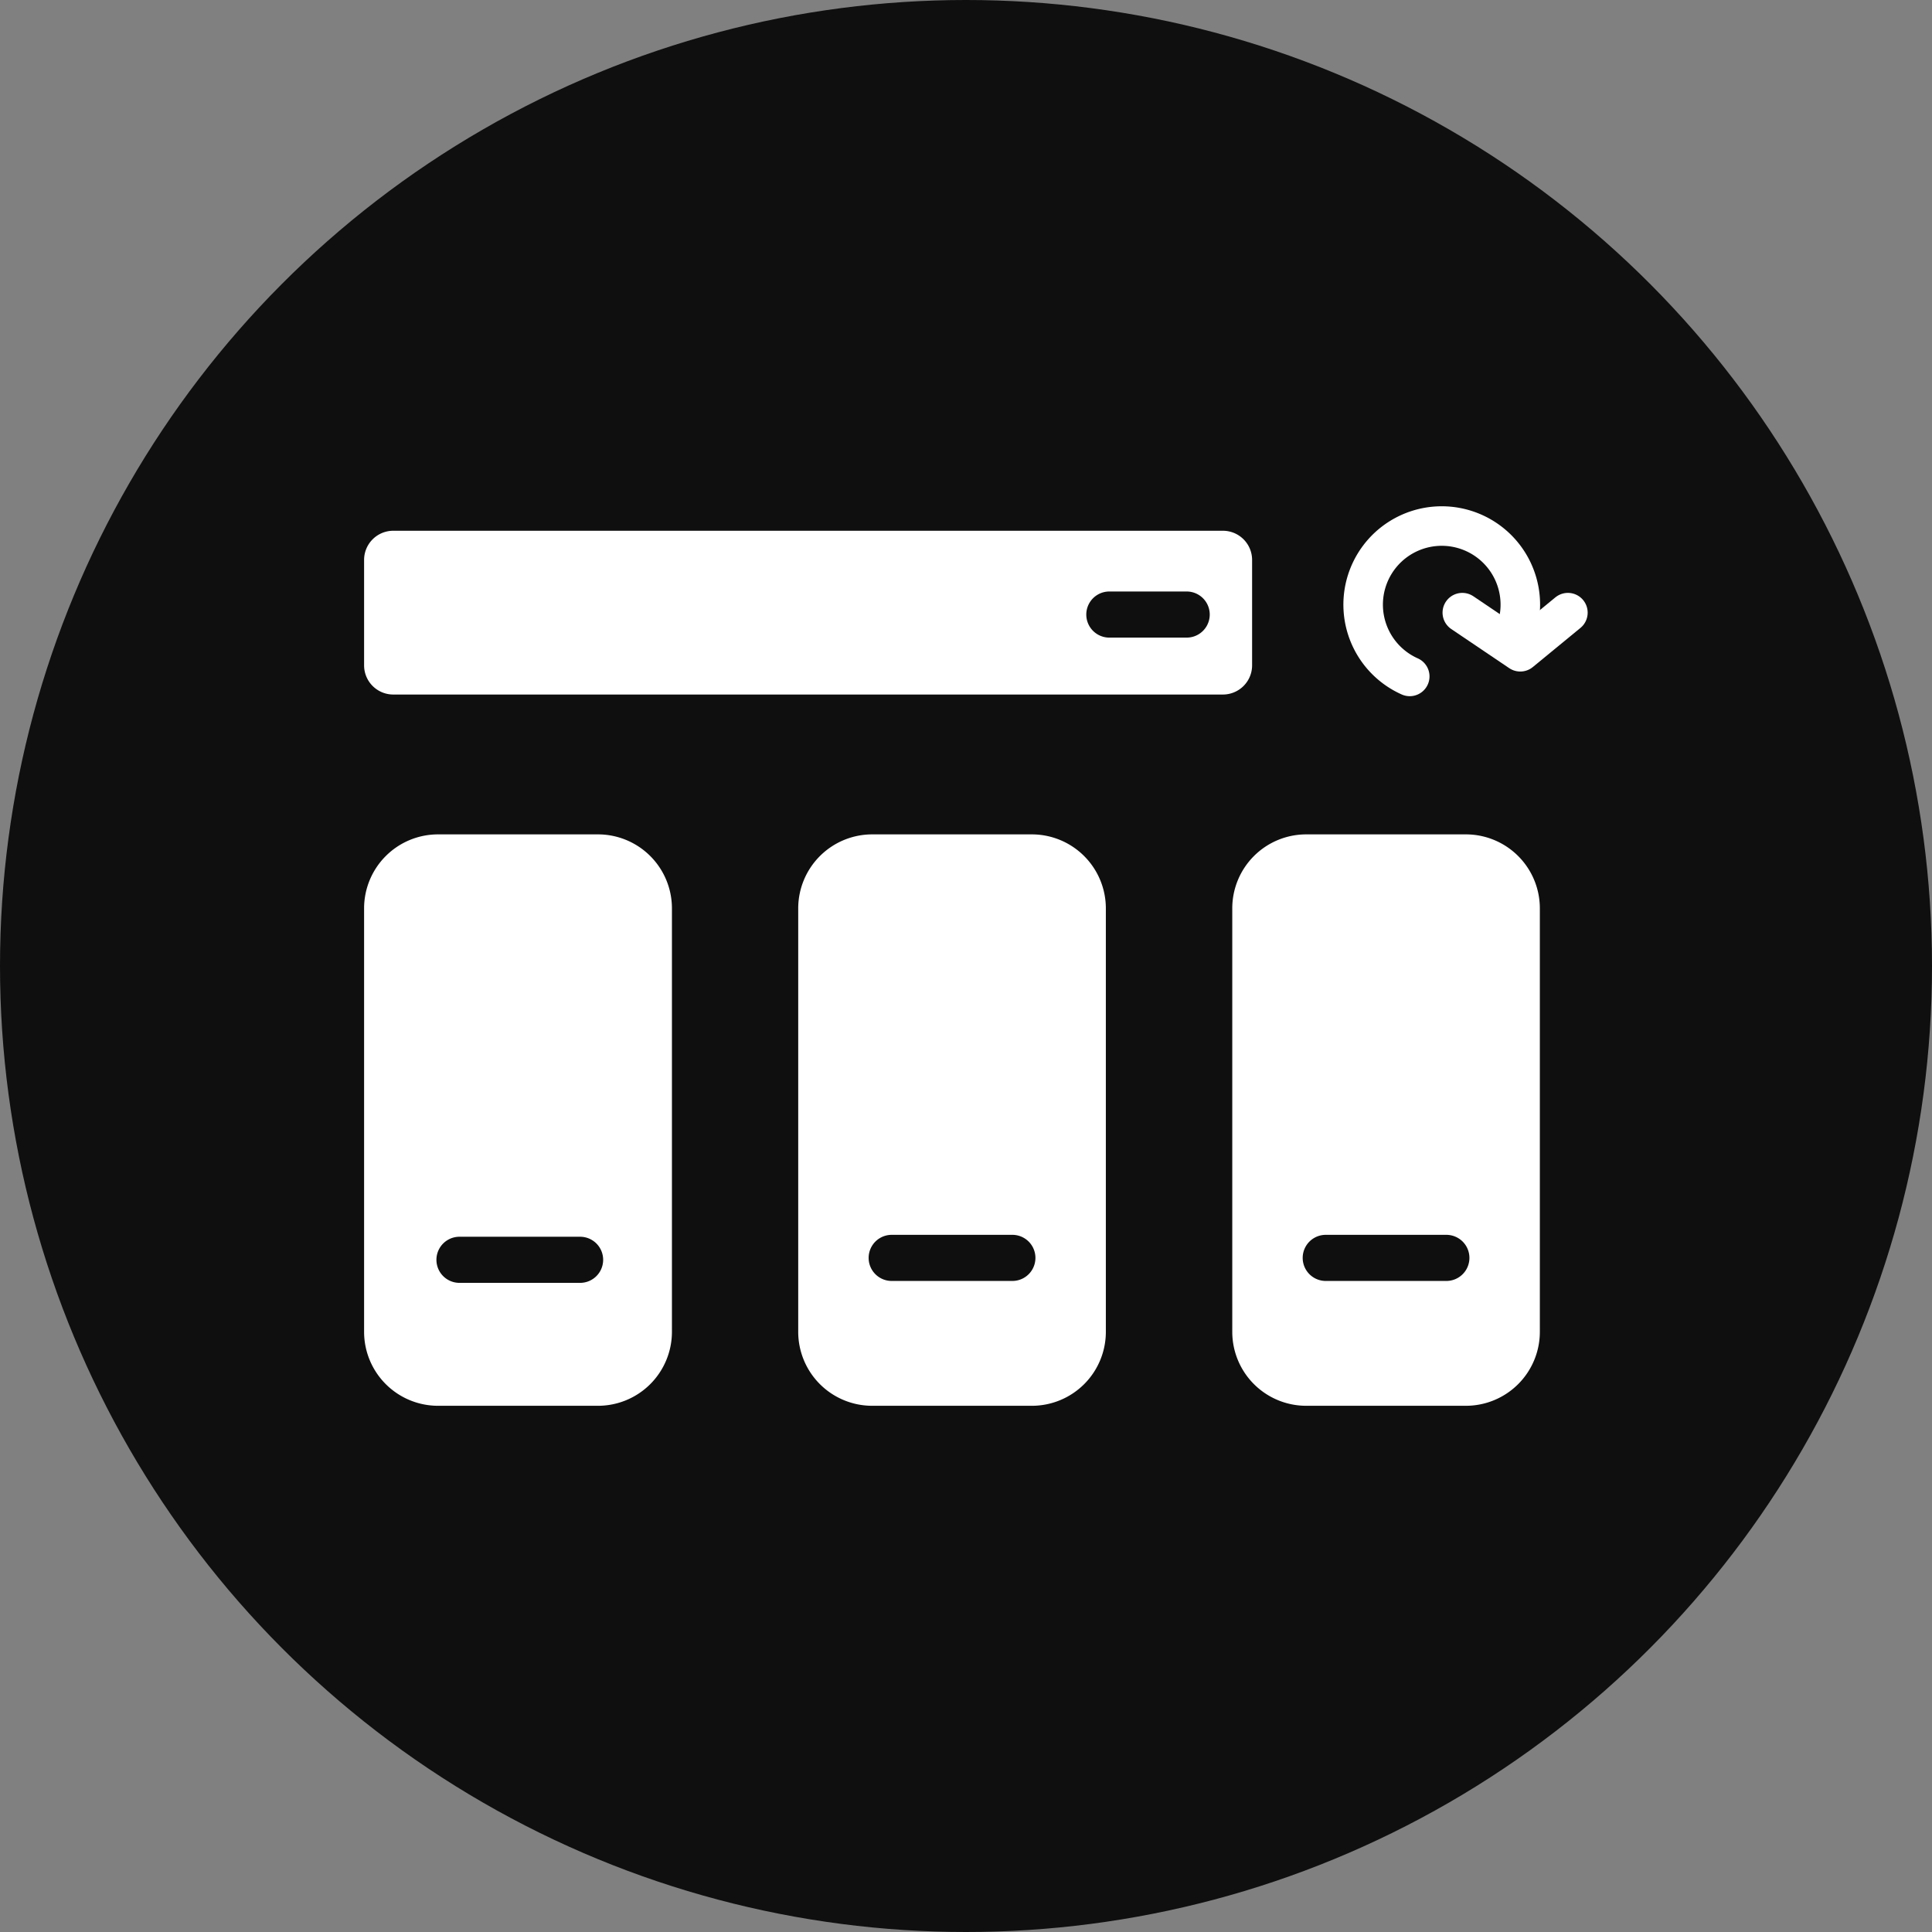 <svg xmlns="http://www.w3.org/2000/svg" viewBox="0 0 293.28 293.28"><rect x="0" y="0" width="293.28" height="293.28" fill="#808080" stroke="none"/><defs>
<style>.cls-1{fill:#0f0f0f;}.cls-2{fill:#fff;}.cls-3{fill:none;stroke:#fff;stroke-linecap:round;stroke-linejoin:round;stroke-width:6px;}</style></defs>
<g id="Layer_2" data-name="Layer 2">
<g id="Layer_2-2" data-name="Layer 2" >
<circle class="cls-1" cx="146.64" cy="146.64" r="146.64"/>
<path class="cls-2" d="M90.73,126.66H66.5A11.23,11.23,0,0,0,55.27,137.9v64.27A11.23,11.23,0,0,0,66.5,213.4H90.73A11.23,11.23,0,0,0,102,202.17V137.9A11.23,11.23,0,0,0,90.73,126.66Zm-2.67,68.08H69.75a3.5,3.5,0,0,1,0-7H88.06a3.5,3.5,0,0,1,0,7Z" fill="white"/>
<path class="cls-2" d="M156.63,126.66H132.41a11.24,11.24,0,0,0-11.24,11.24v64.27a11.23,11.23,0,0,0,11.24,11.23h24.22a11.23,11.23,0,0,0,11.24-11.23V137.9A11.24,11.24,0,0,0,156.63,126.66Zm-2.95,67.79H135.36a3.5,3.5,0,0,1,0-7h18.32a3.5,3.5,0,0,1,0,7Z" fill="white"/>
<path class="cls-2" d="M222.52,126.66H198.29a11.23,11.23,0,0,0-11.23,11.24v64.27a11.23,11.23,0,0,0,11.23,11.23h24.23a11.23,11.23,0,0,0,11.23-11.23V137.9A11.23,11.23,0,0,0,222.52,126.66Zm-3,67.79H201.25a3.5,3.5,0,0,1,0-7h18.31a3.5,3.5,0,0,1,0,7Z" fill="white"/>
<path class="cls-2" d="M185.64,80.57H59.7A4.43,4.43,0,0,0,55.27,85v16a4.43,4.43,0,0,0,4.43,4.43H185.64a4.43,4.43,0,0,0,4.43-4.43V85A4.43,4.43,0,0,0,185.64,80.57Zm-5.5,16.22H168.4a3.5,3.5,0,0,1,0-7h11.74a3.5,3.5,0,0,1,0,7Z" fill="white"/>
<path class="cls-3" d="M230.52,94.3A11.93,11.93,0,1,0,214,102.68" fill="white"/>
<polyline class="cls-3" points="221.98 93 230.78 98.94 238.01 93" fill="white"/></g></g></svg>